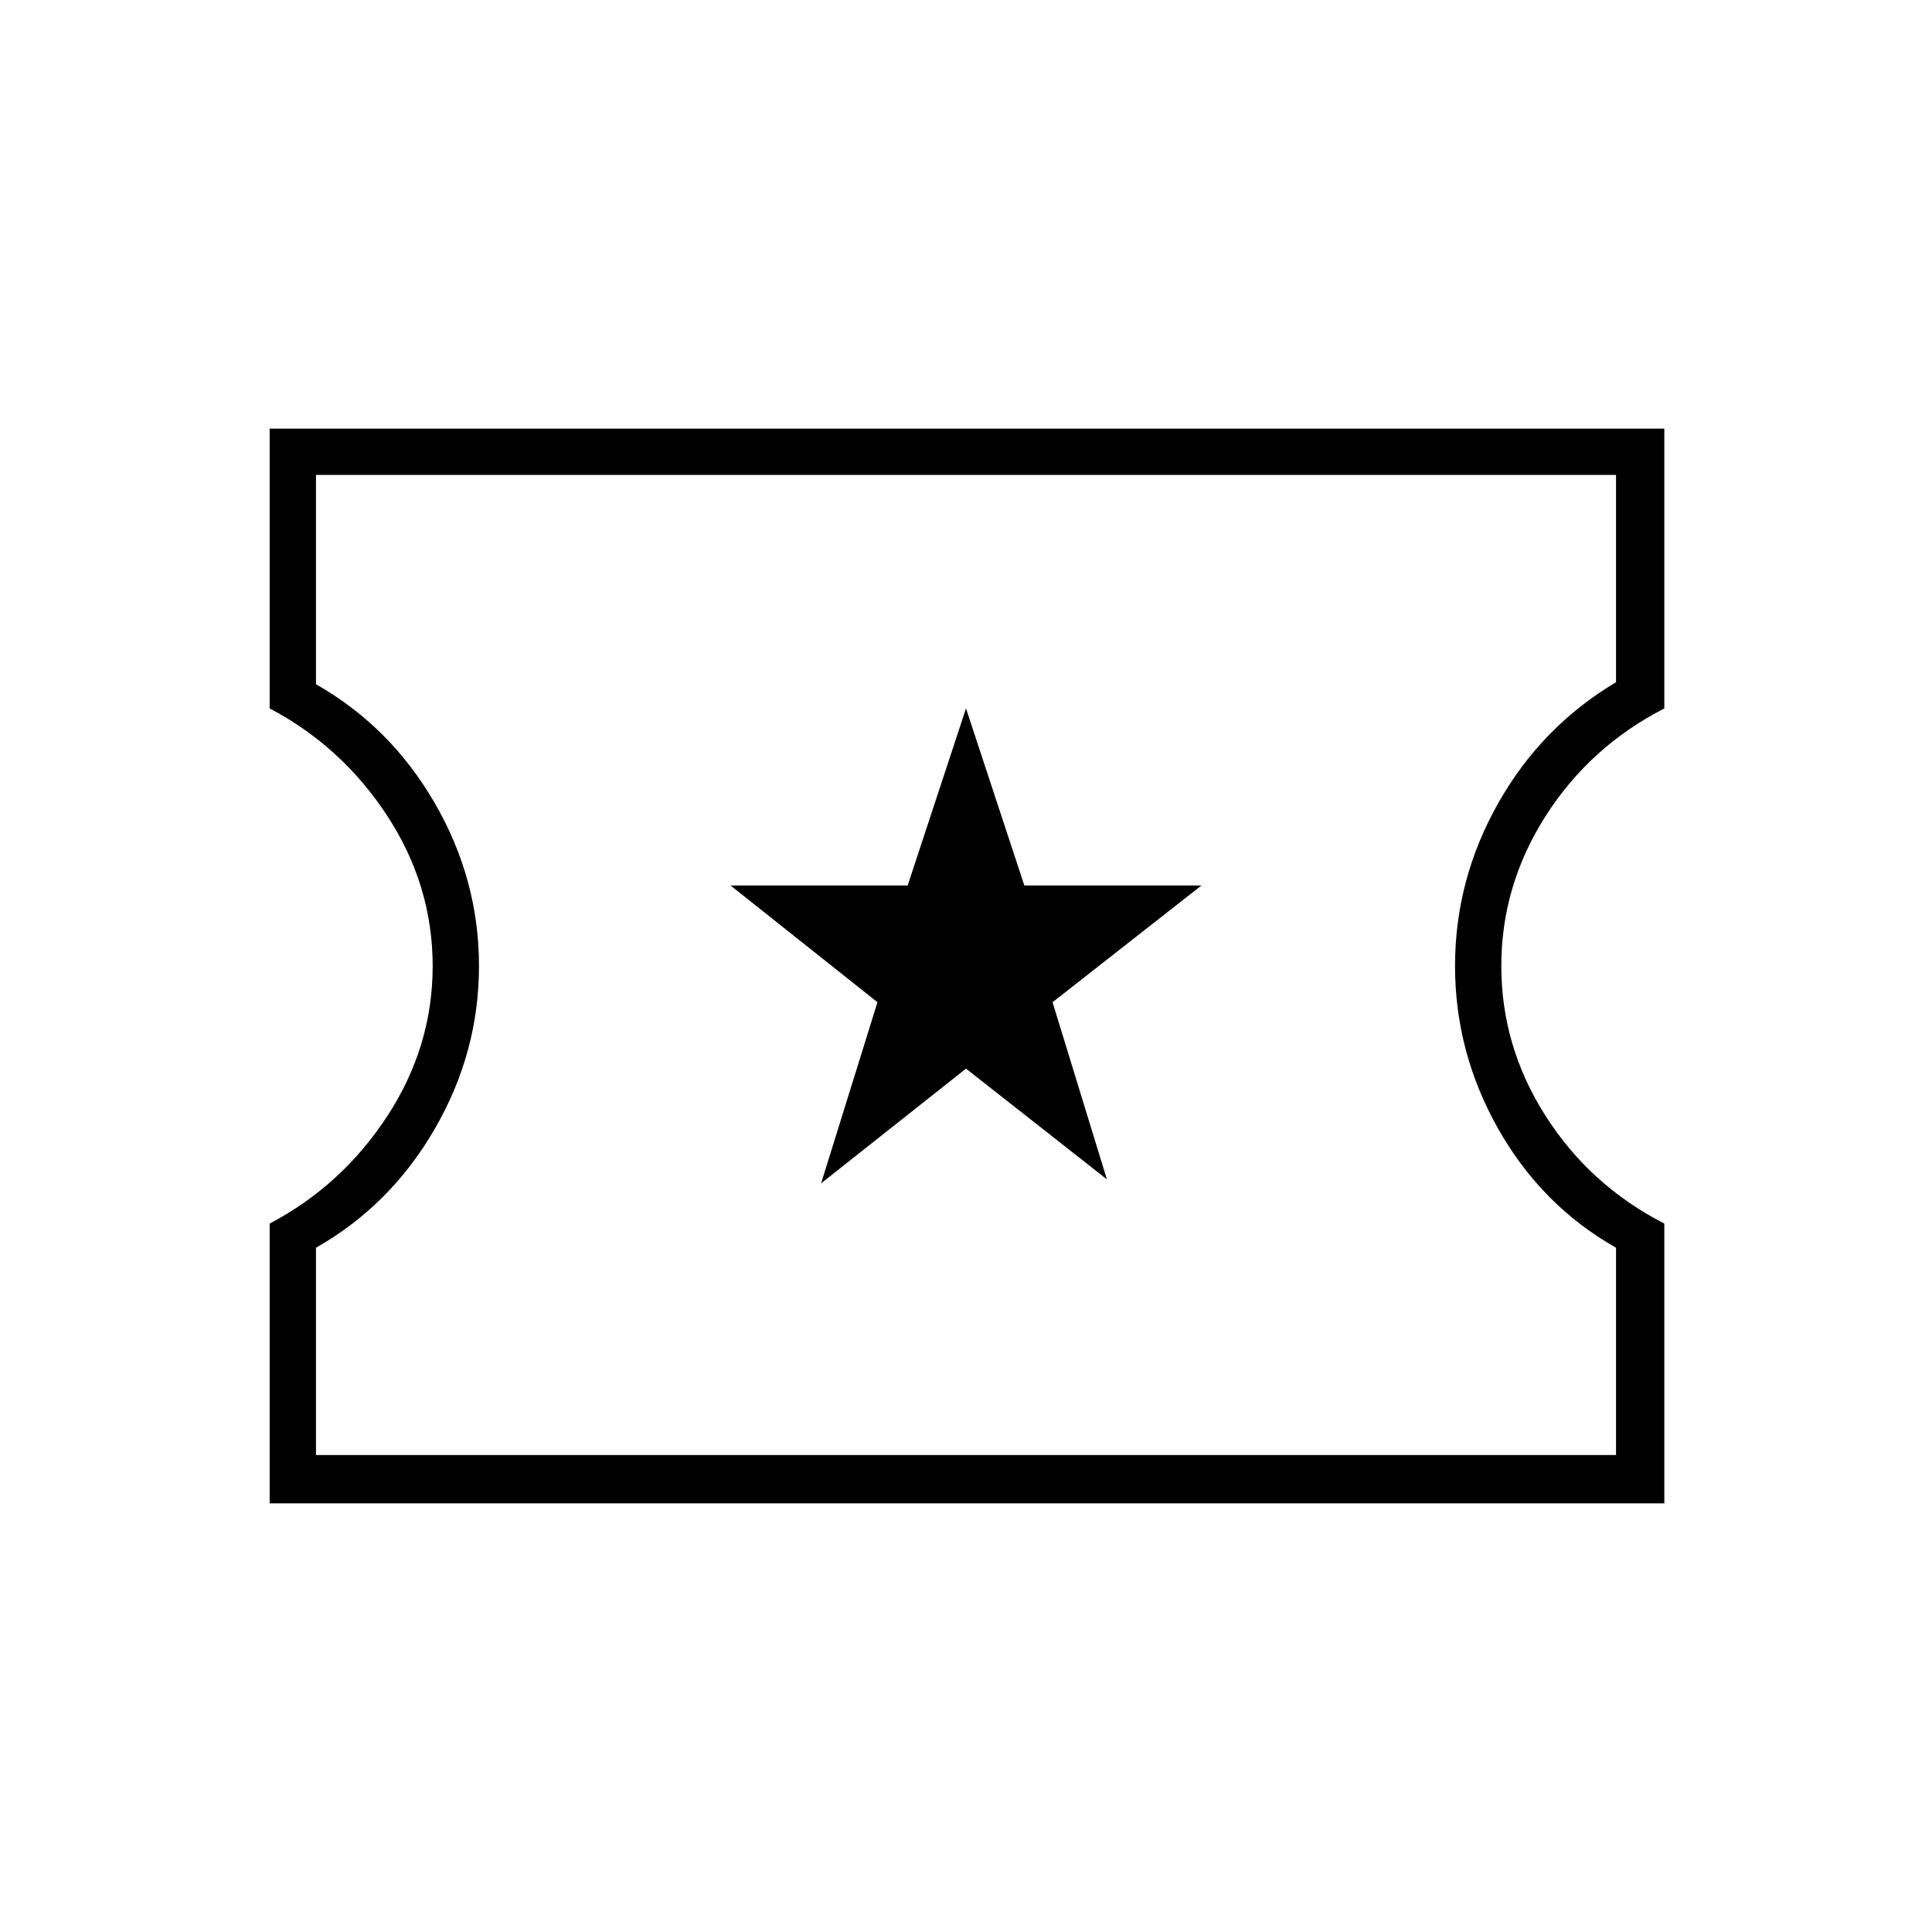 <svg xmlns="http://www.w3.org/2000/svg" height="40" width="40"><path d="M5.583 31.125v-5.792q1.5-.791 2.438-2.229.937-1.437.937-3.104t-.937-3.104q-.938-1.438-2.438-2.229V8.875h28.875v5.792q-1.541.791-2.458 2.229-.917 1.437-.917 3.104T32 23.104q.917 1.438 2.458 2.229v5.792Zm.959-1h26.916v-4.292q-1.541-.875-2.437-2.458-.896-1.583-.896-3.375t.896-3.375q.896-1.583 2.437-2.5V9.833H6.542v4.334q1.541.875 2.458 2.458.917 1.583.917 3.375T9 23.375q-.917 1.583-2.458 2.458ZM17 24.5l3-2.375 2.917 2.292-1.125-3.667 3.083-2.417h-3.667L20 14.667l-1.208 3.666h-3.667l3.042 2.417Zm3.042-4.542Z"/></svg>